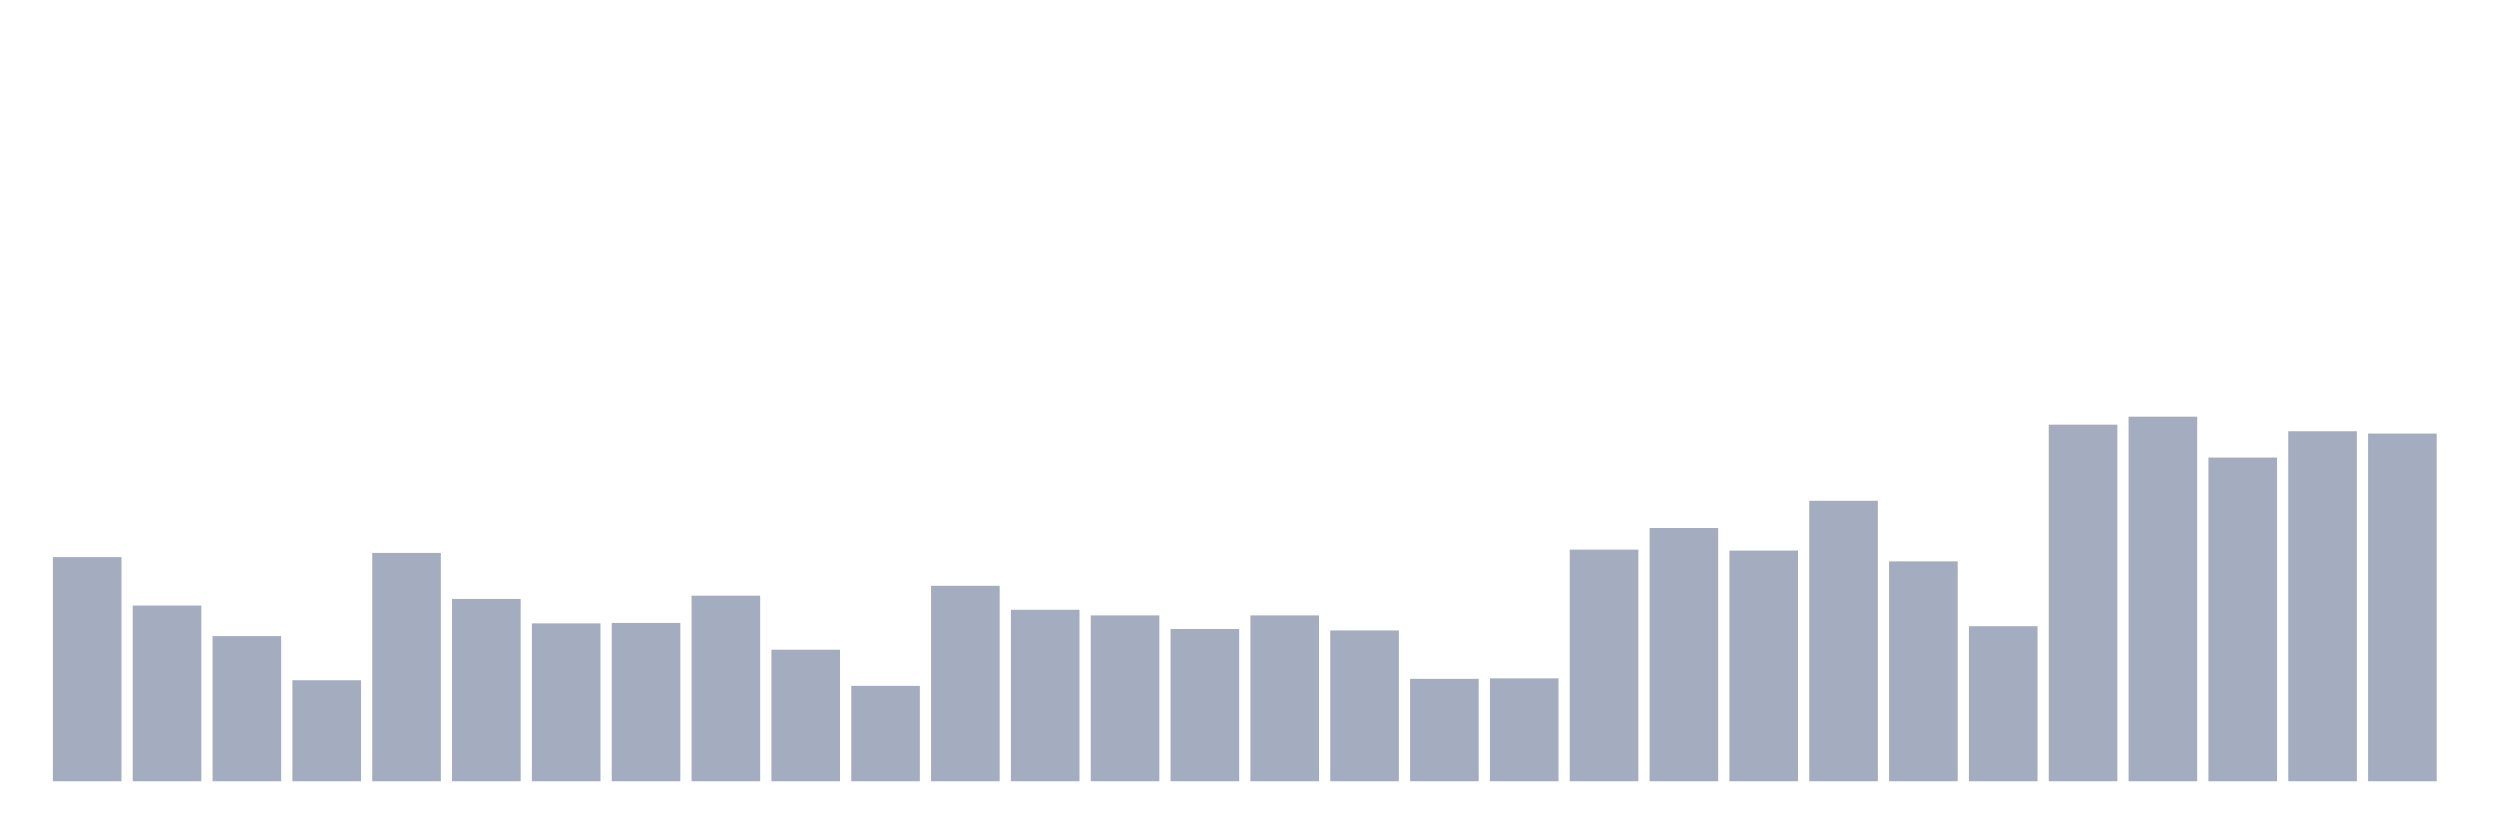 <svg xmlns="http://www.w3.org/2000/svg" viewBox="0 0 480 160"><g transform="translate(10,10)"><rect class="bar" x="0.153" width="13.175" y="96.972" height="43.028" fill="rgb(164,173,192)"></rect><rect class="bar" x="15.482" width="13.175" y="106.263" height="33.737" fill="rgb(164,173,192)"></rect><rect class="bar" x="30.81" width="13.175" y="112.126" height="27.874" fill="rgb(164,173,192)"></rect><rect class="bar" x="46.138" width="13.175" y="120.606" height="19.394" fill="rgb(164,173,192)"></rect><rect class="bar" x="61.466" width="13.175" y="96.16" height="43.84" fill="rgb(164,173,192)"></rect><rect class="bar" x="76.794" width="13.175" y="105" height="35" fill="rgb(164,173,192)"></rect><rect class="bar" x="92.123" width="13.175" y="109.691" height="30.309" fill="rgb(164,173,192)"></rect><rect class="bar" x="107.451" width="13.175" y="109.601" height="30.399" fill="rgb(164,173,192)"></rect><rect class="bar" x="122.779" width="13.175" y="104.369" height="35.631" fill="rgb(164,173,192)"></rect><rect class="bar" x="138.107" width="13.175" y="114.742" height="25.258" fill="rgb(164,173,192)"></rect><rect class="bar" x="153.436" width="13.175" y="121.688" height="18.312" fill="rgb(164,173,192)"></rect><rect class="bar" x="168.764" width="13.175" y="102.474" height="37.526" fill="rgb(164,173,192)"></rect><rect class="bar" x="184.092" width="13.175" y="107.075" height="32.925" fill="rgb(164,173,192)"></rect><rect class="bar" x="199.42" width="13.175" y="108.157" height="31.843" fill="rgb(164,173,192)"></rect><rect class="bar" x="214.748" width="13.175" y="110.773" height="29.227" fill="rgb(164,173,192)"></rect><rect class="bar" x="230.077" width="13.175" y="108.157" height="31.843" fill="rgb(164,173,192)"></rect><rect class="bar" x="245.405" width="13.175" y="111.044" height="28.956" fill="rgb(164,173,192)"></rect><rect class="bar" x="260.733" width="13.175" y="120.335" height="19.665" fill="rgb(164,173,192)"></rect><rect class="bar" x="276.061" width="13.175" y="120.245" height="19.755" fill="rgb(164,173,192)"></rect><rect class="bar" x="291.39" width="13.175" y="95.528" height="44.472" fill="rgb(164,173,192)"></rect><rect class="bar" x="306.718" width="13.175" y="91.379" height="48.621" fill="rgb(164,173,192)"></rect><rect class="bar" x="322.046" width="13.175" y="95.709" height="44.291" fill="rgb(164,173,192)"></rect><rect class="bar" x="337.374" width="13.175" y="86.147" height="53.853" fill="rgb(164,173,192)"></rect><rect class="bar" x="352.702" width="13.175" y="97.784" height="42.216" fill="rgb(164,173,192)"></rect><rect class="bar" x="368.031" width="13.175" y="110.232" height="29.768" fill="rgb(164,173,192)"></rect><rect class="bar" x="383.359" width="13.175" y="71.534" height="68.466" fill="rgb(164,173,192)"></rect><rect class="bar" x="398.687" width="13.175" y="70" height="70" fill="rgb(164,173,192)"></rect><rect class="bar" x="414.015" width="13.175" y="77.848" height="62.152" fill="rgb(164,173,192)"></rect><rect class="bar" x="429.344" width="13.175" y="72.796" height="67.204" fill="rgb(164,173,192)"></rect><rect class="bar" x="444.672" width="13.175" y="73.247" height="66.753" fill="rgb(164,173,192)"></rect></g></svg>